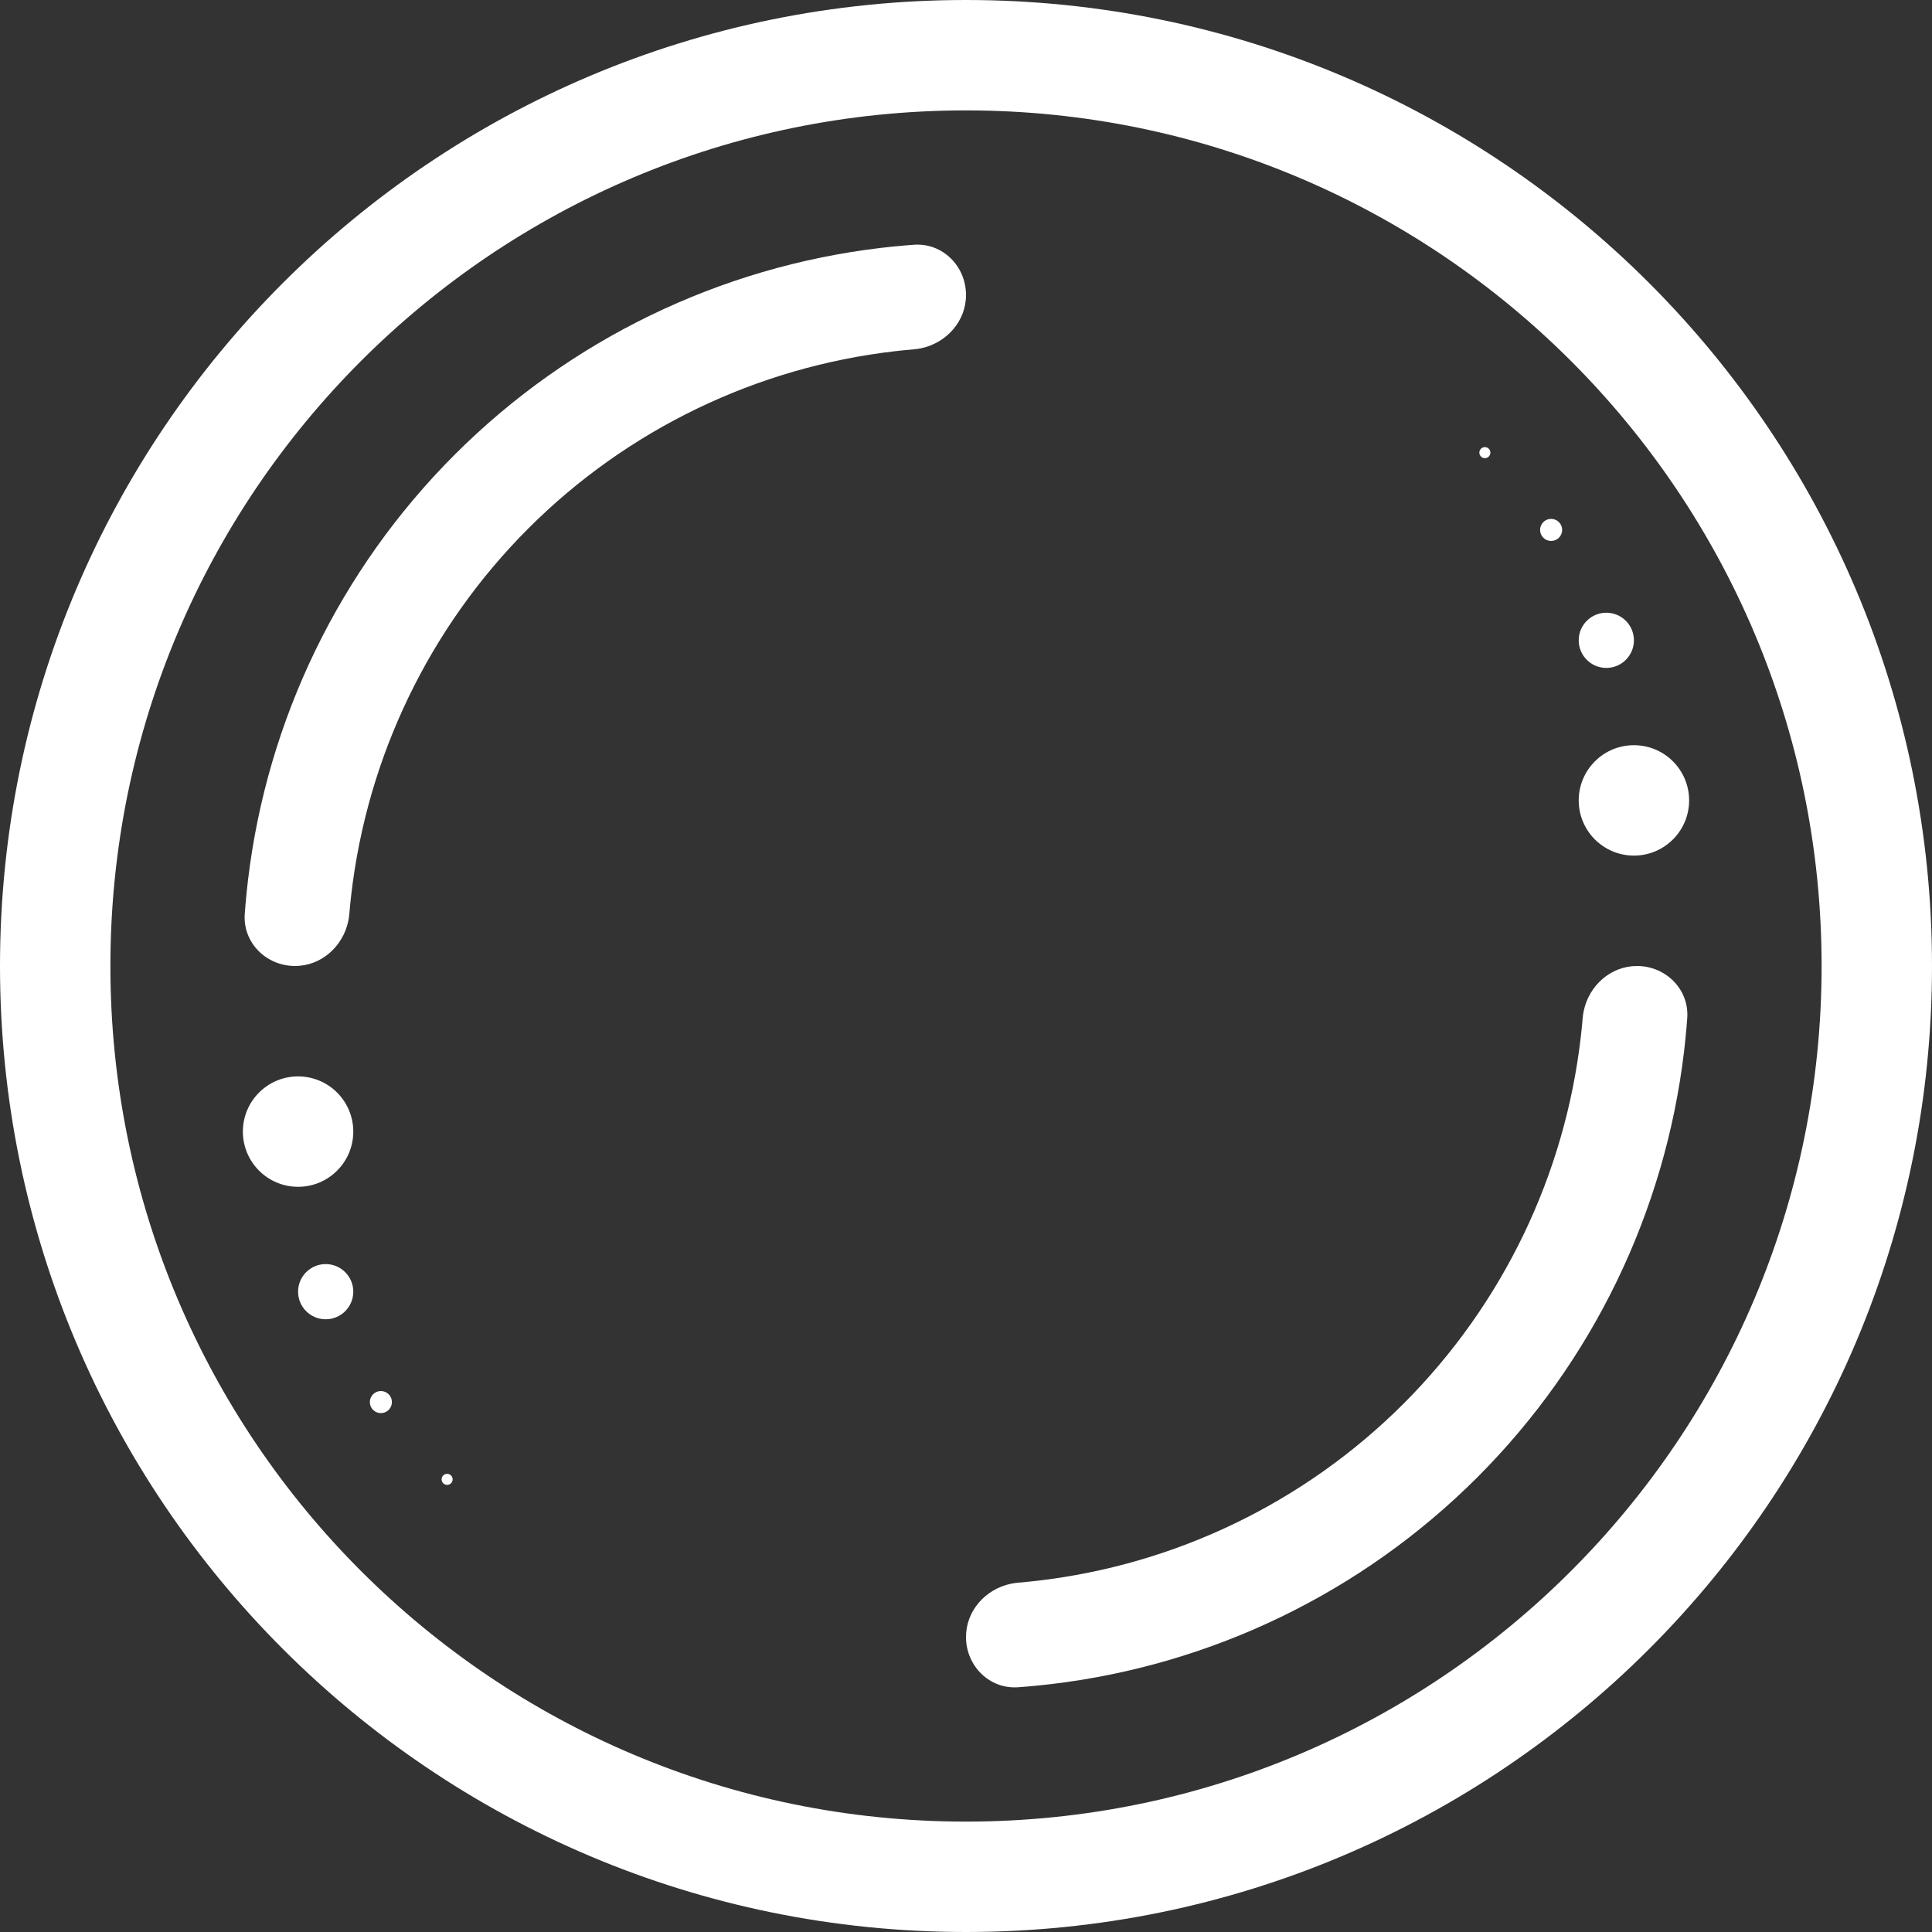 <svg width="400" height="400" viewBox="0 0 400 400" fill="none" xmlns="http://www.w3.org/2000/svg">
<rect x="0" y="0" width="400" height="400" fill="#333333" stroke="none"/>
<path fill-rule="evenodd" clip-rule="evenodd" d="M200 377.143C297.833 377.143 377.143 297.833 377.143 200C377.143 102.167 297.833 22.857 200 22.857C102.167 22.857 22.857 102.167 22.857 200C22.857 297.833 102.167 377.143 200 377.143ZM200 400C310.457 400 400 310.457 400 200C400 89.543 310.457 0 200 0C89.543 0 0 89.543 0 200C0 310.457 89.543 400 200 400Z" fill="white"/>
<path fill-rule="evenodd" clip-rule="evenodd" d="M72.713 185.316C72.564 186.613 72.434 187.914 72.324 189.218C72.28 189.742 72.202 190.257 72.094 190.761C70.97 195.973 66.513 199.999 61.078 199.999C55.117 199.999 50.245 195.16 50.674 189.215C50.718 188.611 50.765 188.006 50.816 187.403C50.961 185.683 51.136 183.969 51.34 182.259C55.297 149.087 70.273 117.998 94.136 94.135C117.999 70.271 149.089 55.296 182.261 51.338C183.97 51.135 185.685 50.96 187.404 50.815C188.008 50.764 188.612 50.717 189.217 50.673C195.162 50.244 200 55.116 200 61.076C200 66.511 195.975 70.968 190.763 72.092C190.259 72.201 189.743 72.278 189.22 72.323C187.916 72.433 186.615 72.562 185.318 72.712C156.741 76.008 129.941 88.854 109.398 109.397C88.856 129.939 76.009 156.739 72.713 185.316Z" fill="white"/>
<circle cx="61.714" cy="234.286" r="11.429" fill="white"/>
<circle cx="67.429" cy="267.429" r="5.714" fill="white"/>
<circle cx="78.857" cy="290.286" r="2.286" fill="white"/>
<circle cx="92.572" cy="306.285" r="1.143" fill="white"/>
<path fill-rule="evenodd" clip-rule="evenodd" d="M327.287 214.684C327.436 213.387 327.566 212.086 327.676 210.782C327.72 210.258 327.798 209.743 327.906 209.239C329.03 204.026 333.487 200.001 338.922 200.001C344.882 200.001 349.755 204.84 349.326 210.785C349.282 211.389 349.235 211.994 349.184 212.597C349.039 214.317 348.864 216.031 348.66 217.741C344.703 250.913 329.727 282.002 305.864 305.865C282.001 329.729 250.911 344.704 217.739 348.662C216.03 348.866 214.315 349.04 212.596 349.185C211.992 349.236 211.388 349.284 210.783 349.327C204.838 349.756 200 344.884 200 338.924C200 333.489 204.025 329.032 209.237 327.908C209.741 327.799 210.257 327.722 210.78 327.678C212.084 327.567 213.385 327.438 214.682 327.288C243.259 323.992 270.059 311.146 290.602 290.603C311.144 270.061 323.991 243.261 327.287 214.684Z" fill="white"/>
<circle cx="338.286" cy="165.714" r="11.429" transform="rotate(180 338.286 165.714)" fill="white"/>
<circle cx="332.571" cy="132.571" r="5.714" transform="rotate(180 332.571 132.571)" fill="white"/>
<circle cx="321.143" cy="109.714" r="2.286" transform="rotate(180 321.143 109.714)" fill="white"/>
<circle cx="307.429" cy="93.715" r="1.143" transform="rotate(180 307.429 93.715)" fill="white"/>
</svg>
